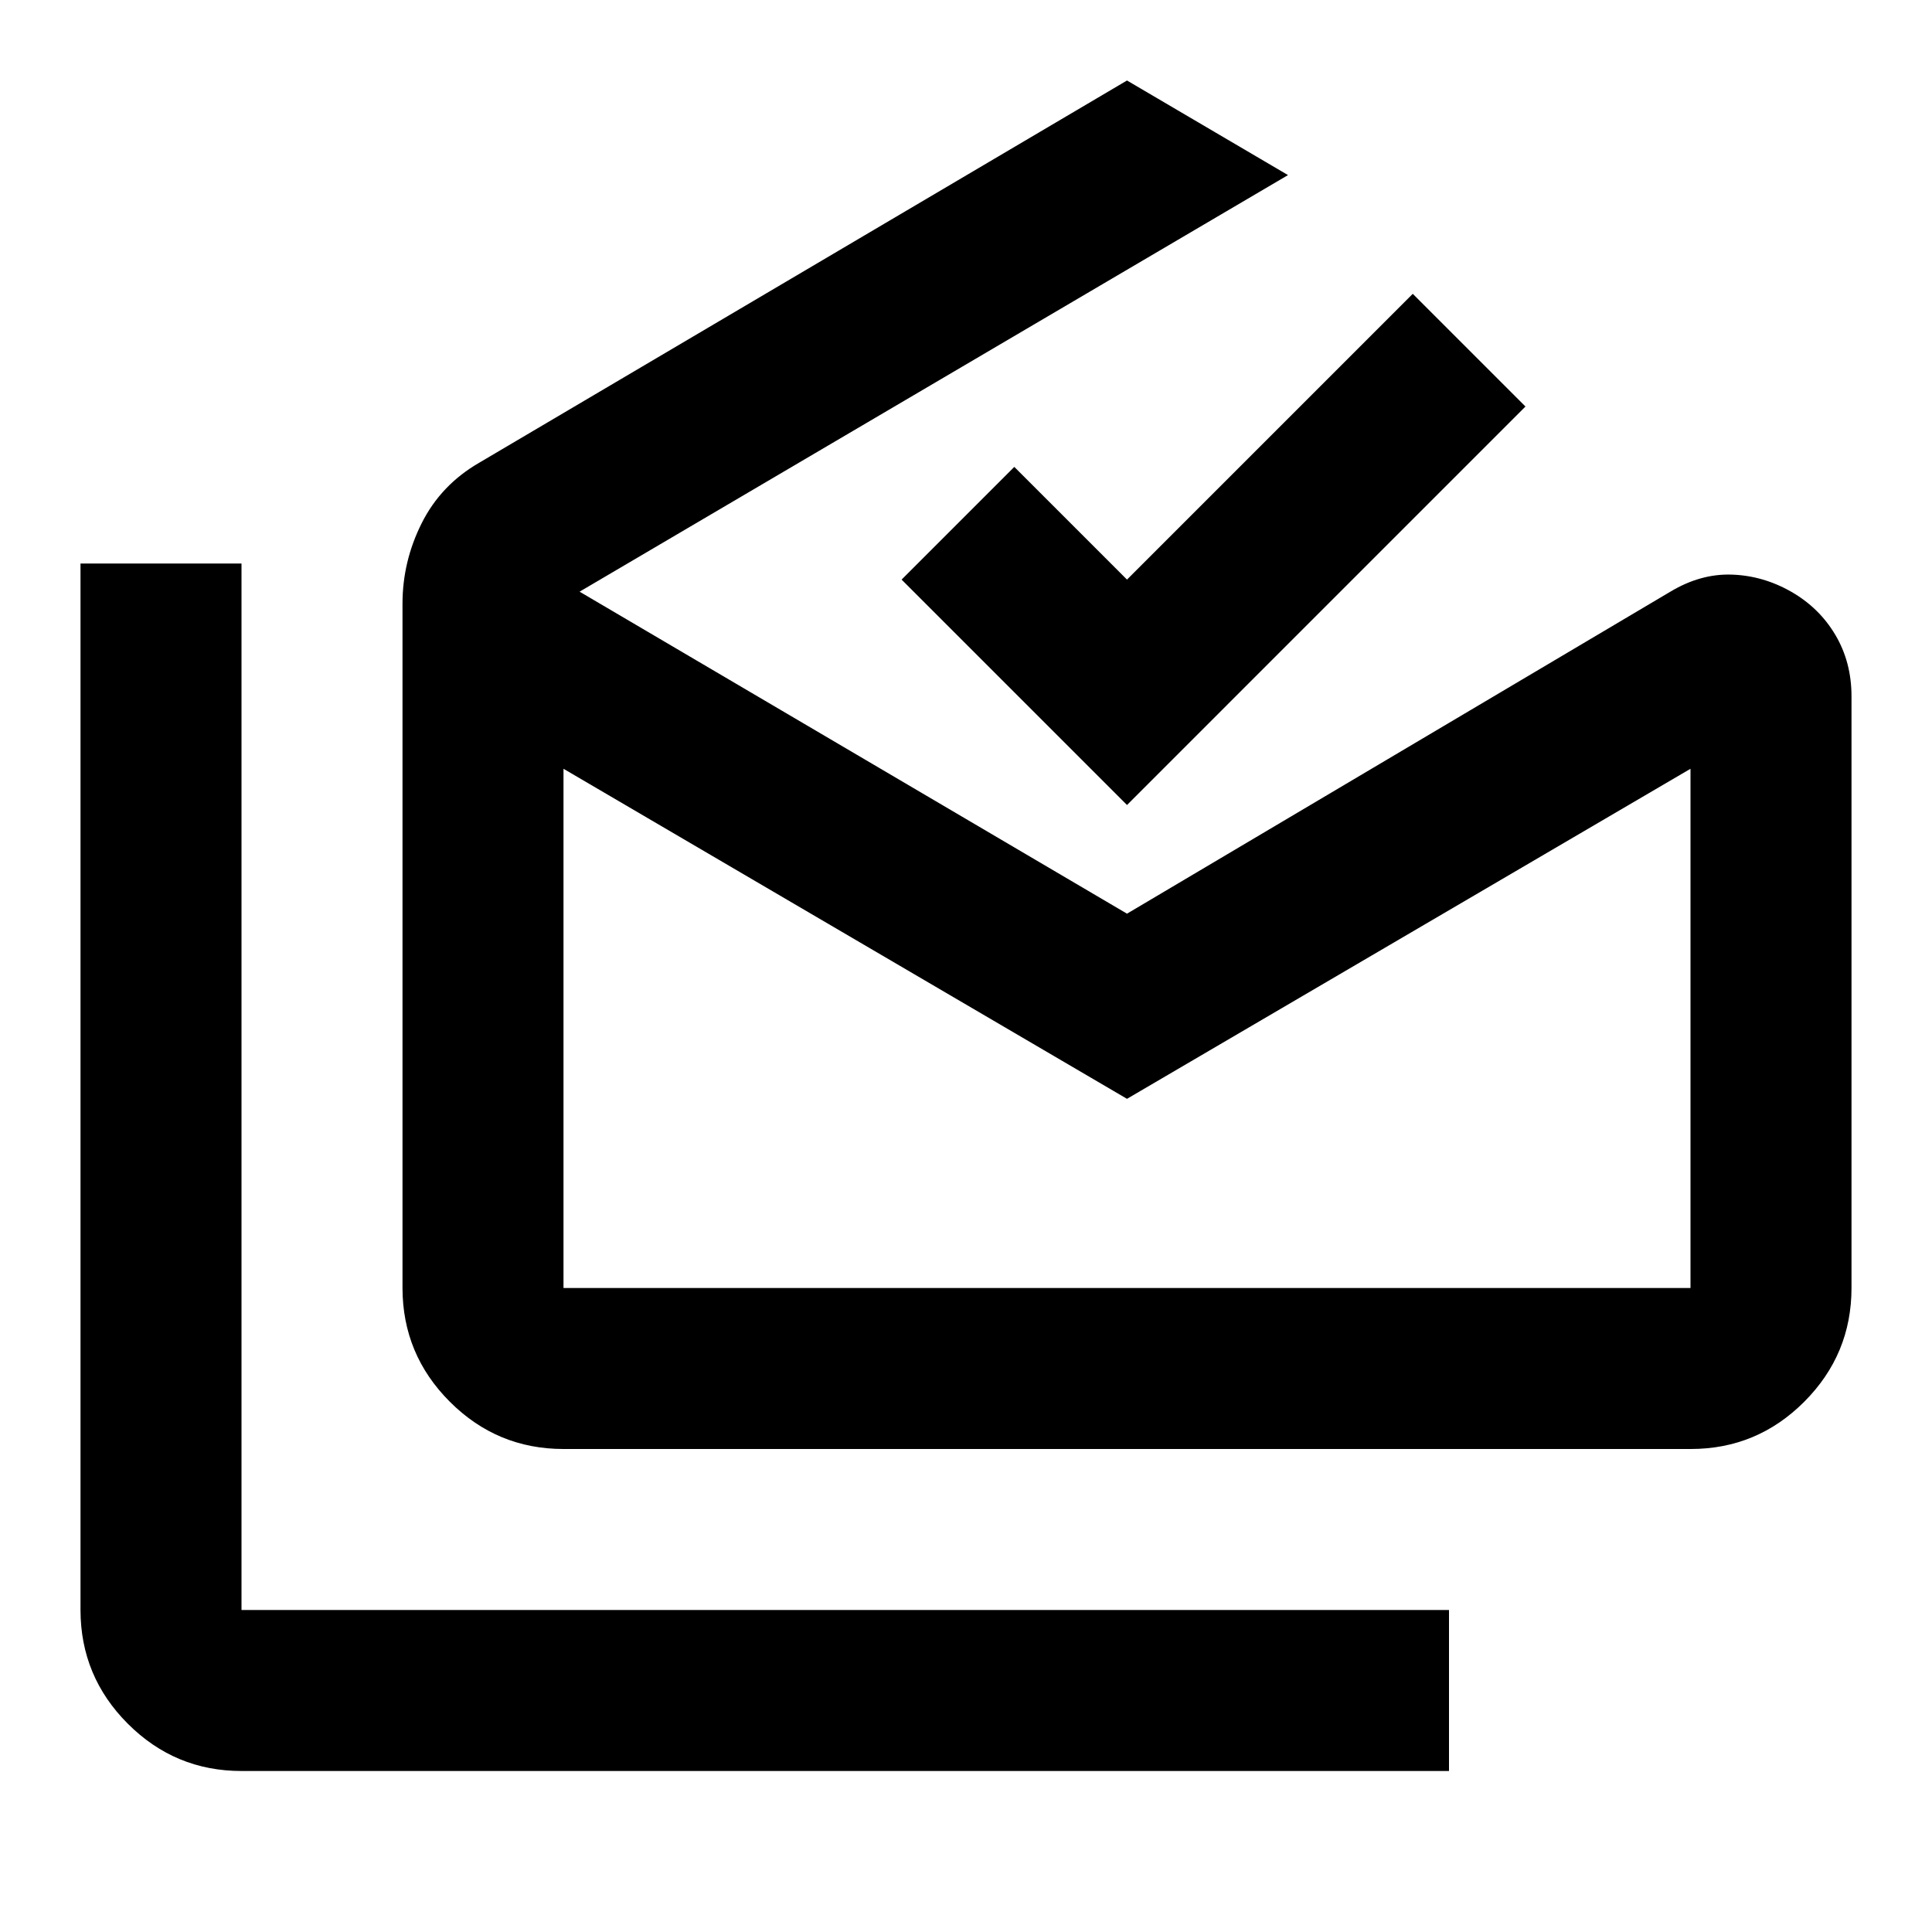 <svg xmlns="http://www.w3.org/2000/svg" width="1em" height="1em" viewBox="0 0 24 24"><path fill="currentColor" d="M3 22q-.825 0-1.412-.587T1 20V7h2v13h15v2zm11-8.35l-7-4.1V16h14V9.55zM7 18q-.825 0-1.412-.587T5 16V7.5q0-.525.238-1t.712-.75L14 1l2 1.175L7.2 7.35l6.8 4l6.75-4q.375-.225.763-.212t.737.212q.35.2.55.538t.2.762V16q0 .825-.587 1.413T21 18zm7-8l-2.8-2.8l1.4-1.4L14 7.2l3.55-3.55l1.4 1.4zm0 6h7H7z"/></svg>